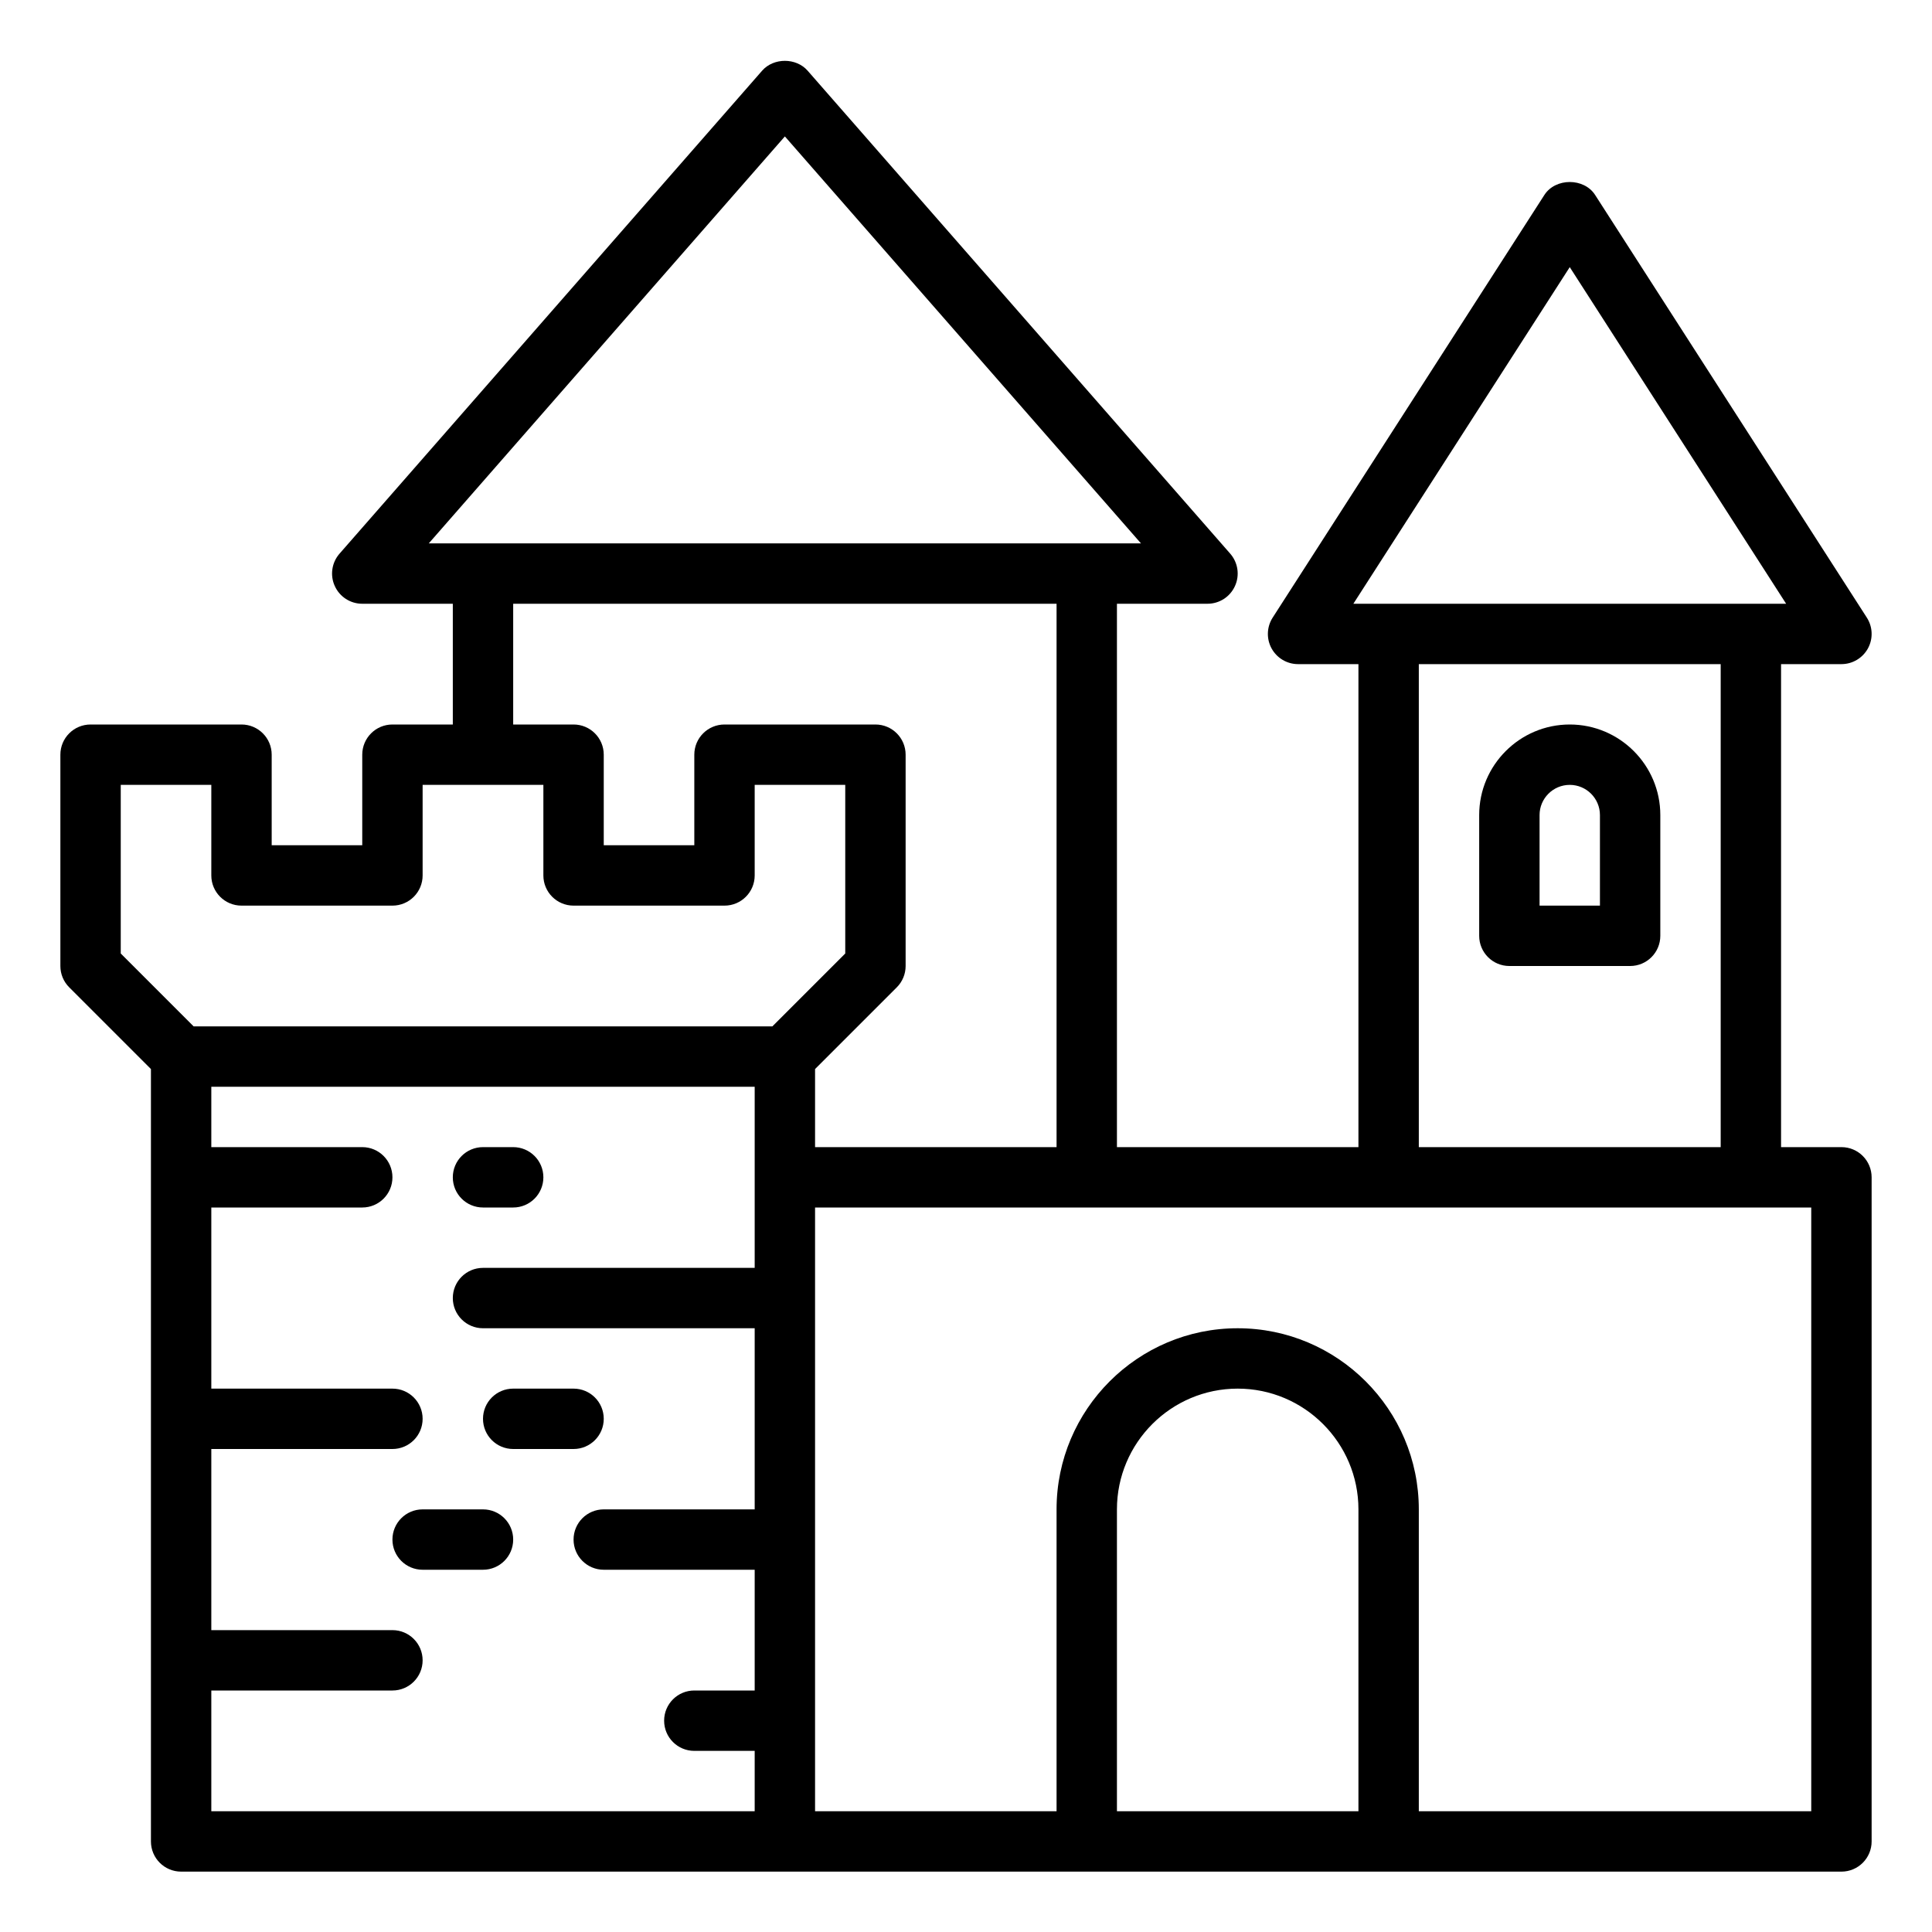<?xml version="1.0" encoding="utf-8"?>
<!-- Generator: Adobe Illustrator 25.2.3, SVG Export Plug-In . SVG Version: 6.00 Build 0)  -->
<svg version="1.1" id="Layer_31" xmlns="http://www.w3.org/2000/svg" xmlns:xlink="http://www.w3.org/1999/xlink" x="0px" y="0px"
	 viewBox="0 0 64 64" style="enable-background:new 0 0 64 64;" xml:space="preserve">
<g id="Castle">
	<g>
		<path d="M61,38h-2V22h2c0.366,0,0.702-0.2,0.878-0.521c0.175-0.321,0.161-0.712-0.037-1.02l-9-14
			c-0.367-0.573-1.314-0.573-1.682,0l-9,14c-0.198,0.308-0.212,0.699-0.037,1.02C42.298,21.8,42.634,22,43,22h2v16h-8V20h3
			c0.393,0,0.748-0.229,0.91-0.587c0.163-0.357,0.101-0.776-0.157-1.072l-14-16c-0.381-0.434-1.125-0.434-1.506,0l-14,16
			c-0.258,0.295-0.32,0.715-0.157,1.072C11.252,19.771,11.607,20,12,20h3v4h-2c-0.553,0-1,0.448-1,1v3H9v-3c0-0.552-0.447-1-1-1H3
			c-0.553,0-1,0.448-1,1v7c0,0.265,0.105,0.52,0.293,0.707L5,35.414V61c0,0.552,0.447,1,1,1h55c0.553,0,1-0.448,1-1V39
			C62,38.448,61.553,38,61,38z M52,8.849L59.168,20H44.832L52,8.849z M47,22h10v16H47V22z M26,4.519L37.796,18H14.204L26,4.519z
			 M17,20h18v18h-8v-2.586l2.707-2.707C29.895,32.52,30,32.265,30,32v-7c0-0.552-0.447-1-1-1h-5c-0.553,0-1,0.448-1,1v3h-3v-3
			c0-0.552-0.447-1-1-1h-2V20z M4,26h3v3c0,0.552,0.447,1,1,1h5c0.553,0,1-0.448,1-1v-3h4v3c0,0.552,0.447,1,1,1h5
			c0.553,0,1-0.448,1-1v-3h3v5.586L25.586,34H6.414L4,31.586V26z M7,56h6c0.553,0,1-0.448,1-1s-0.447-1-1-1H7v-6h6
			c0.553,0,1-0.448,1-1s-0.447-1-1-1H7v-6h5c0.553,0,1-0.448,1-1s-0.447-1-1-1H7v-2h18v3v3h-9c-0.553,0-1,0.448-1,1s0.447,1,1,1h9v6
			h-5c-0.553,0-1,0.448-1,1s0.447,1,1,1h5v4h-2c-0.553,0-1,0.448-1,1s0.447,1,1,1h2v2H7V56z M37,60V50c0-2.206,1.794-4,4-4
			s4,1.794,4,4v10H37z M60,60H47V50c0-3.309-2.691-6-6-6s-6,2.691-6,6v10h-8V40h33V60z"/>
		<path d="M52,24c-1.654,0-3,1.346-3,3v4c0,0.552,0.447,1,1,1h4c0.553,0,1-0.448,1-1v-4C55,25.346,53.654,24,52,24z M53,30h-2v-3
			c0-0.551,0.448-1,1-1s1,0.449,1,1V30z"/>
		<path d="M16,50h-2c-0.553,0-1,0.448-1,1s0.447,1,1,1h2c0.553,0,1-0.448,1-1S16.553,50,16,50z"/>
		<path d="M16,40h1c0.553,0,1-0.448,1-1s-0.447-1-1-1h-1c-0.553,0-1,0.448-1,1S15.447,40,16,40z"/>
		<path d="M20,47c0-0.552-0.447-1-1-1h-2c-0.553,0-1,0.448-1,1s0.447,1,1,1h2C19.553,48,20,47.552,20,47z"/>
	</g>
</g>
</svg>
